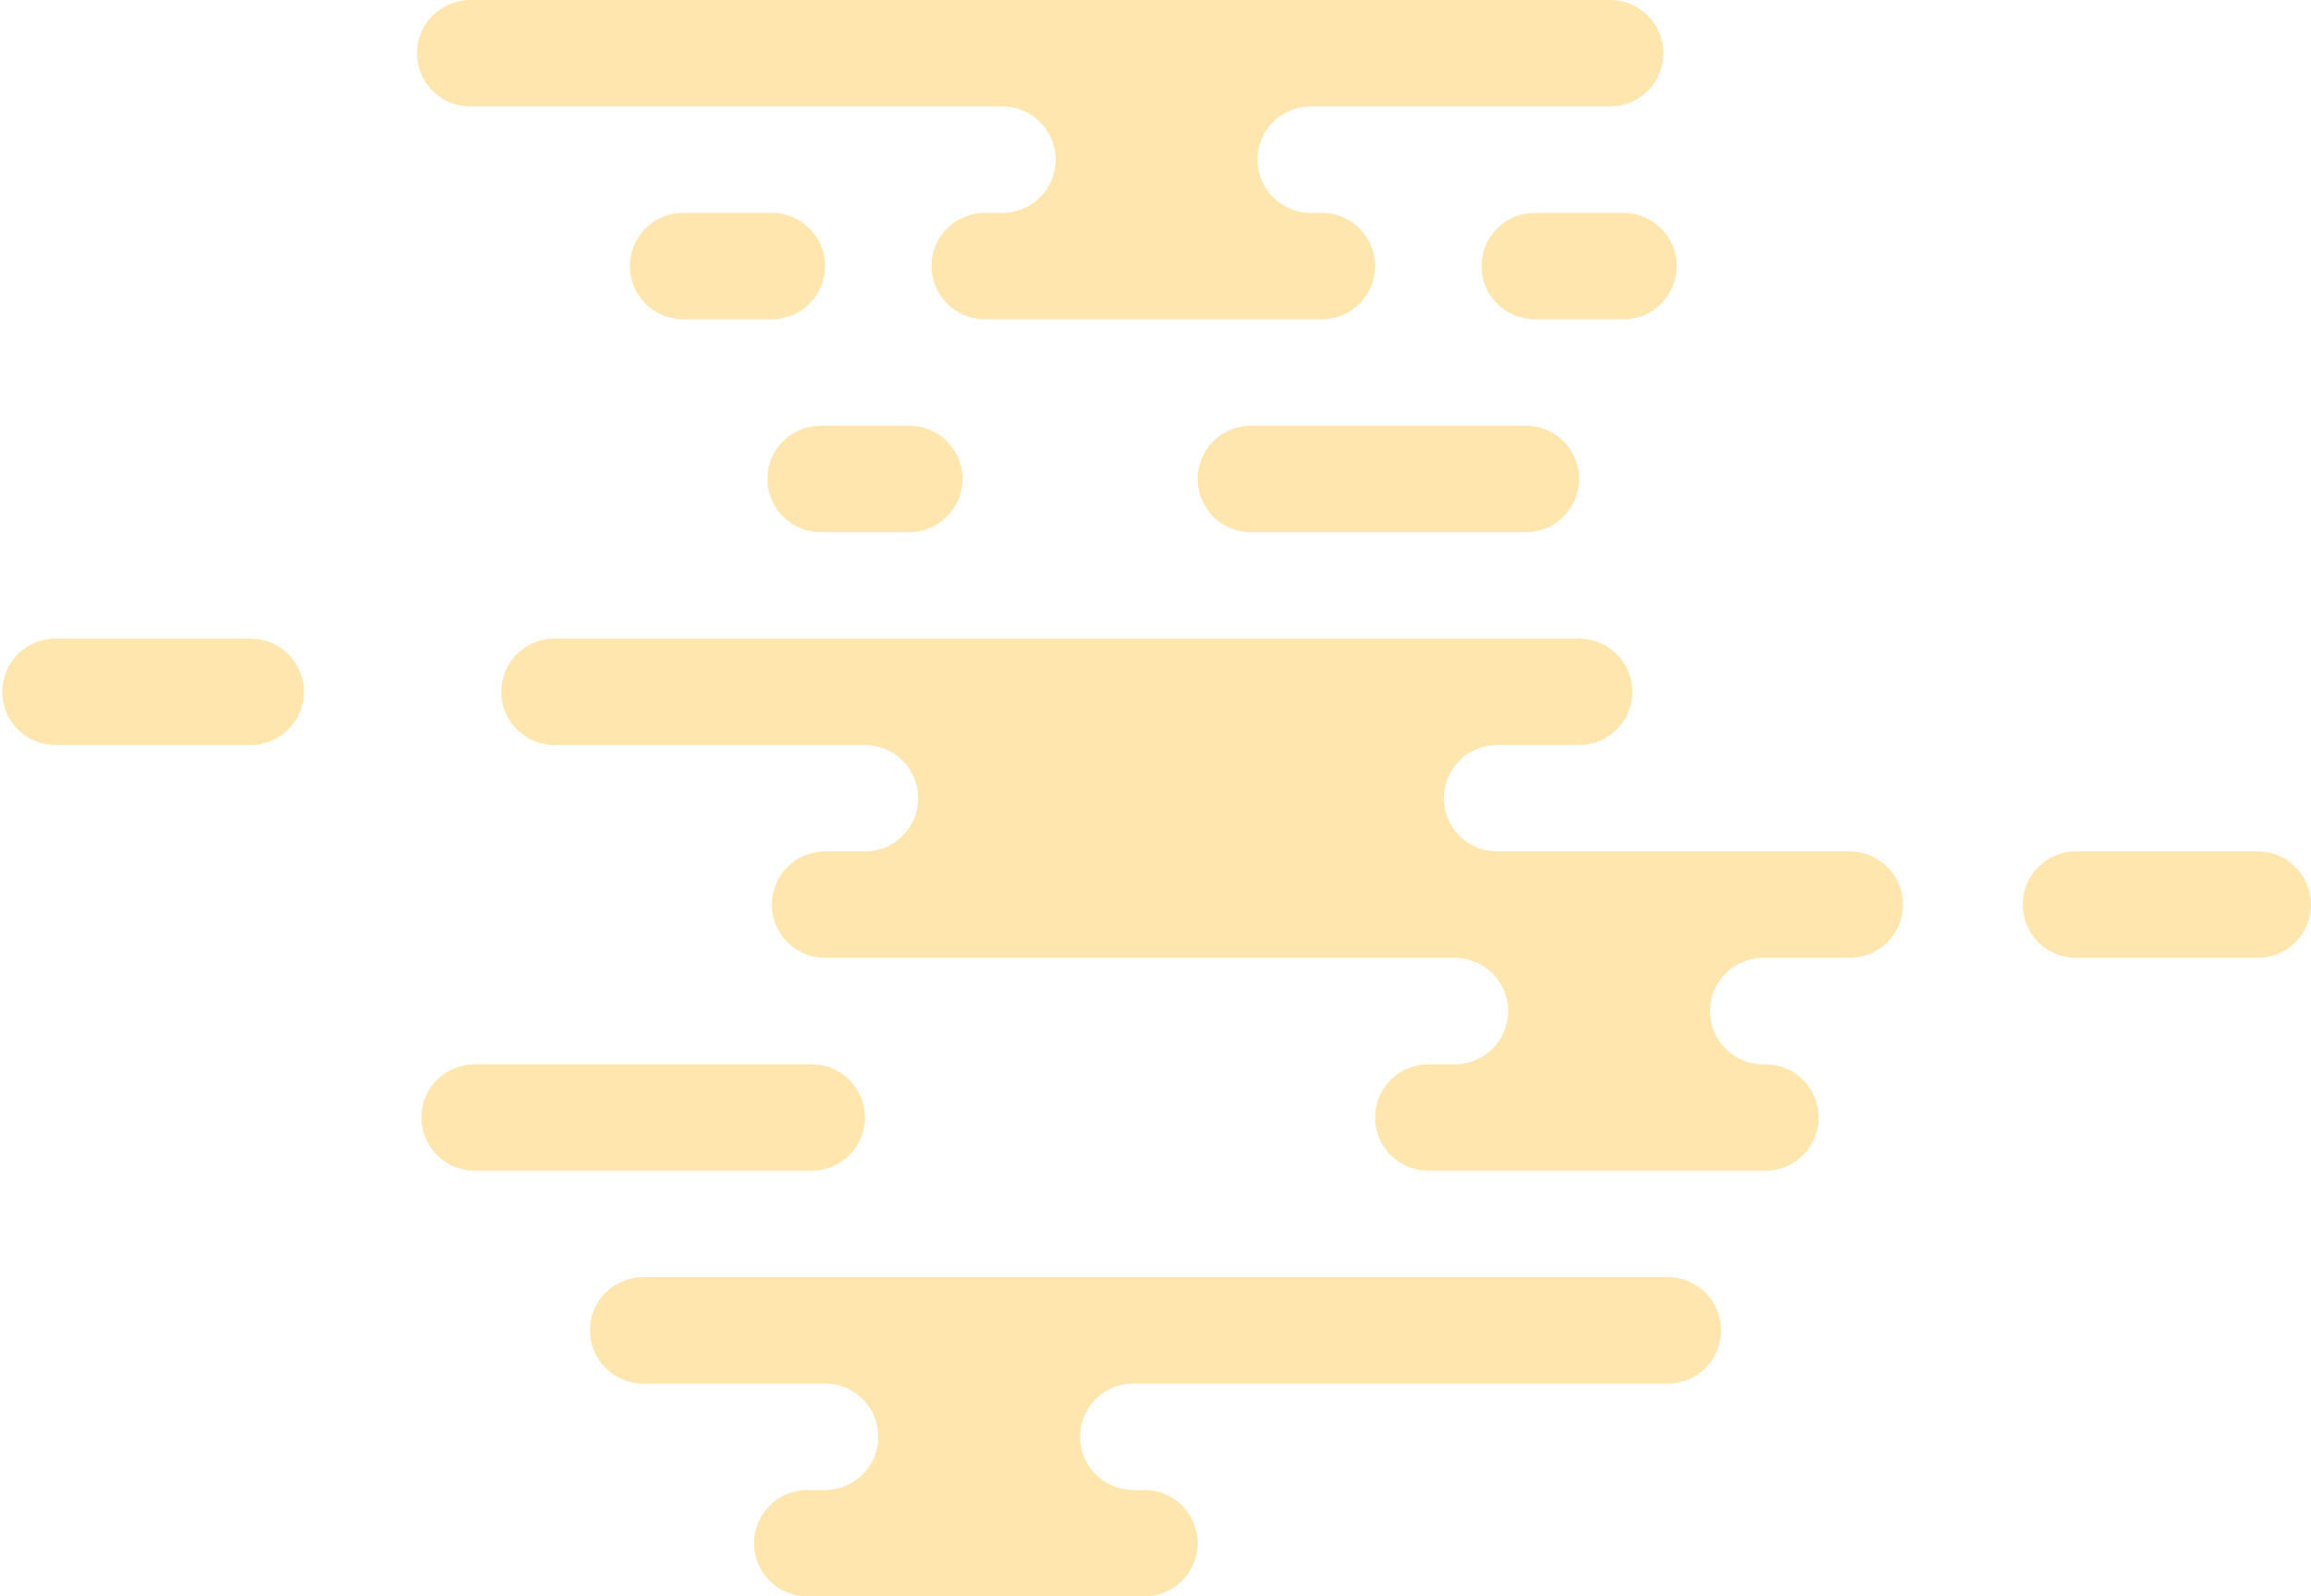 <svg width="521" height="360" viewBox="0 0 521 360" fill="none" xmlns="http://www.w3.org/2000/svg">
<path fill-rule="evenodd" clip-rule="evenodd" d="M375 12C375 5.373 369.627 0 363 0H106C99.373 0 94 5.373 94 12C94 18.627 99.373 24 106 24H226C232.627 24 238 29.373 238 36C238 42.627 232.627 48 226 48H222C215.373 48 210 53.373 210 60C210 66.627 215.373 72 222 72H298C304.627 72 310 66.627 310 60C310 53.373 304.627 48 298 48H295L294.999 47.99C288.604 47.727 283.5 42.459 283.5 36C283.5 29.541 288.604 24.273 294.999 24.01L295 24H363C369.627 24 375 18.627 375 12ZM356 108C356 101.373 350.627 96 344 96H282C275.373 96 270 101.373 270 108C270 114.627 275.373 120 282 120H344C350.627 120 356 114.627 356 108ZM56.5 144C63.127 144 68.5 149.373 68.5 156C68.5 162.627 63.127 168 56.5 168H12.5C5.873 168 0.5 162.627 0.5 156C0.5 149.373 5.873 144 12.5 144H56.5ZM368 156C368 149.373 362.627 144 356 144H125C118.373 144 113 149.373 113 156C113 162.627 118.373 168 125 168H195C201.627 168 207 173.373 207 180C207 186.627 201.627 192 195 192H186C179.373 192 174 197.373 174 204C174 210.627 179.373 216 186 216H328C334.627 216 340 221.373 340 228C340 234.627 334.627 240 328 240H322C315.373 240 310 245.373 310 252C310 258.627 315.373 264 322 264H398C404.627 264 410 258.627 410 252C410 245.373 404.627 240 398 240H397L396.999 239.99C390.604 239.727 385.5 234.46 385.5 228C385.5 221.54 390.604 216.273 396.999 216.01L397 216H417C423.627 216 429 210.627 429 204C429 197.373 423.627 192 417 192H337V191.99C330.605 191.727 325.5 186.46 325.5 180C325.5 173.54 330.605 168.273 337 168.01V168H356C362.627 168 368 162.627 368 156ZM388 300C388 293.373 382.627 288 376 288H145C138.373 288 133 293.373 133 300C133 306.627 138.373 312 145 312H186C192.627 312 198 317.373 198 324C198 330.627 192.627 336 186 336H182C175.373 336 170 341.373 170 348C170 354.627 175.373 360 182 360H258C264.627 360 270 354.627 270 348C270 341.373 264.627 336 258 336H255L254.999 335.99C248.604 335.727 243.5 330.46 243.5 324C243.5 317.54 248.604 312.273 254.999 312.01L255 312H376C382.627 312 388 306.627 388 300ZM183 240C189.627 240 195 245.373 195 252C195 258.627 189.627 264 183 264H107C100.373 264 95 258.627 95 252C95 245.373 100.373 240 107 240H183ZM521 204C521 197.373 515.627 192 509 192H468C461.373 192 456 197.373 456 204C456 210.627 461.373 216 468 216H509C515.627 216 521 210.627 521 204ZM205 96C211.627 96 217 101.373 217 108C217 114.627 211.627 120 205 120H185C178.373 120 173 114.627 173 108C173 101.373 178.373 96 185 96H205ZM366 48C372.627 48 378 53.373 378 60C378 66.627 372.627 72 366 72H346C339.373 72 334 66.627 334 60C334 53.373 339.373 48 346 48H366ZM186 60C186 53.373 180.627 48 174 48H154C147.373 48 142 53.373 142 60C142 66.627 147.373 72 154 72H174C180.627 72 186 66.627 186 60Z" fill="#FFE6AE"/>
</svg>
